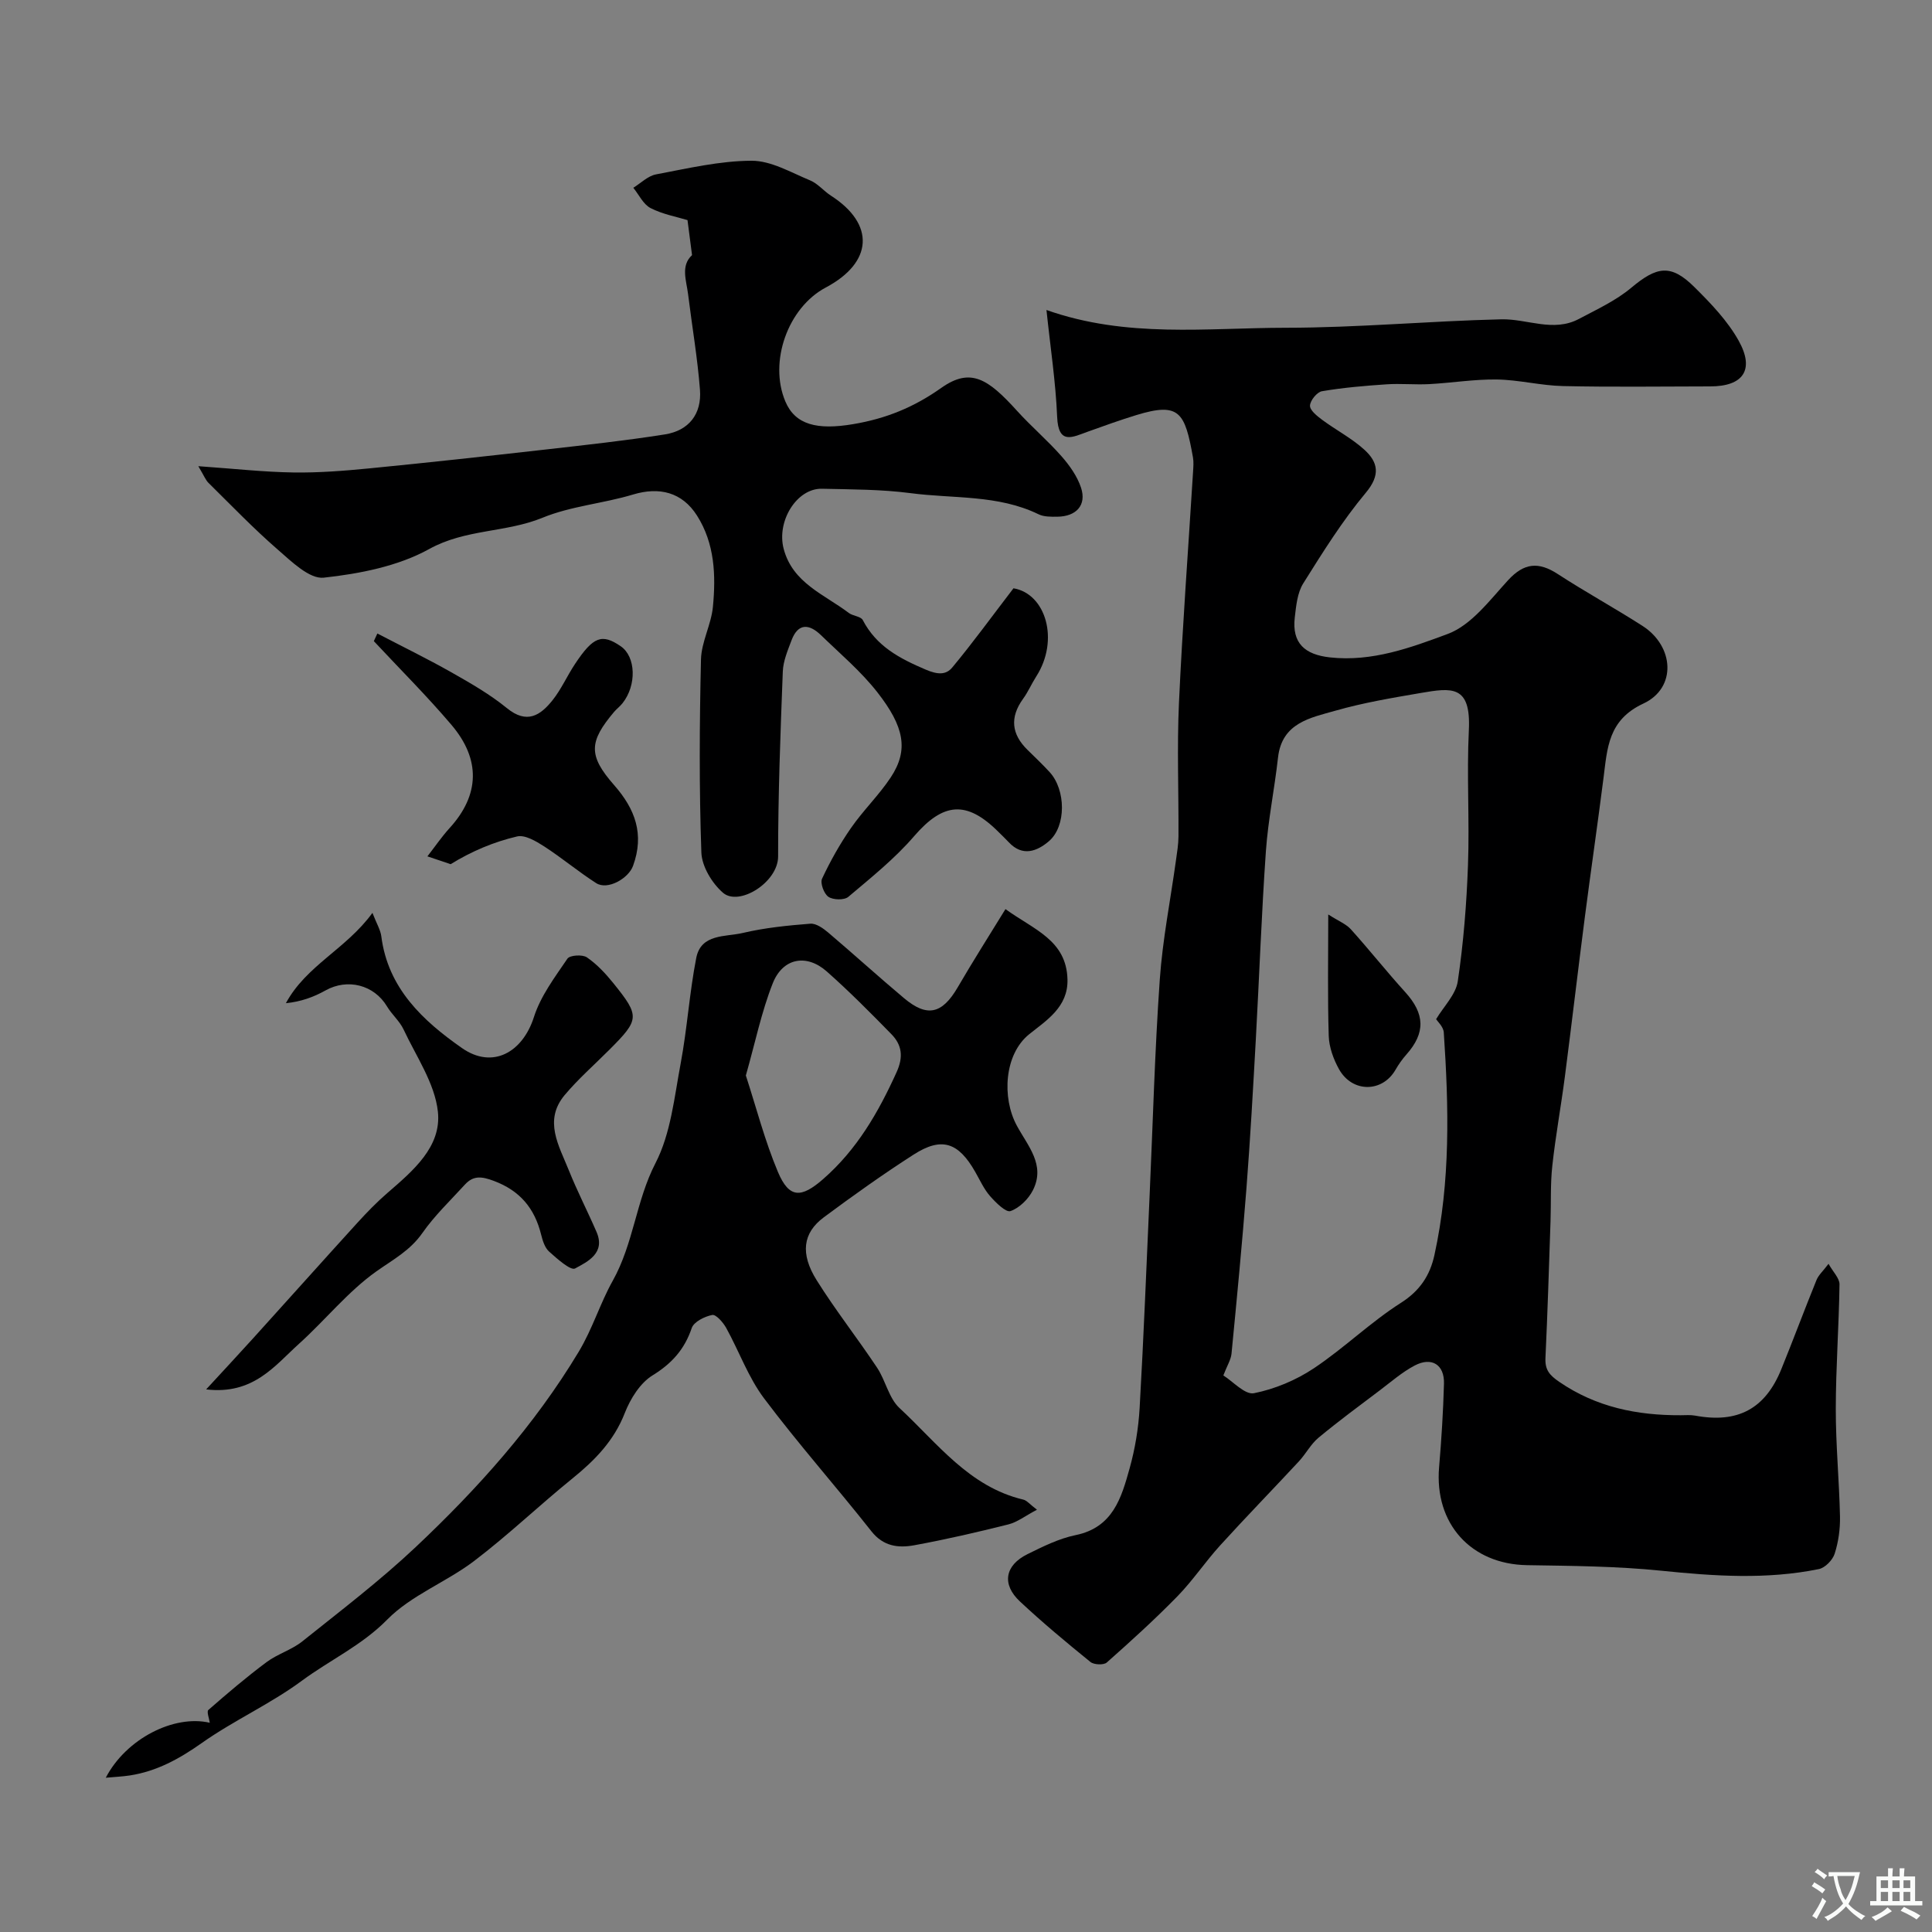 <svg enable-background="new 0 0 400 400" viewBox="0 0 400 400" xmlns="http://www.w3.org/2000/svg"><rect x="0" y="0" width="400" height="400" fill="#808080" stroke="none"/><g fill="#000001"><path d="m216.66 64.18c16.61 5.88 33.21 3.69 49.59 3.68 14.87-.01 29.73-1.4 44.6-1.75 5.34-.12 10.74 2.74 16.05-.08 3.71-1.97 7.64-3.78 10.82-6.44 5.32-4.46 8.22-4.98 13.08-.16 3.41 3.38 6.88 6.99 9.19 11.14 3.34 6.02.9 9.43-5.91 9.43-10.16.01-20.33.16-30.49-.07-4.57-.1-9.11-1.29-13.67-1.36-4.68-.07-9.36.71-14.05.96-2.93.15-5.89-.16-8.81.04-4.47.3-8.95.68-13.36 1.43-1.03.17-2.45 1.93-2.48 2.99-.02.97 1.47 2.15 2.52 2.93 2.87 2.13 6.13 3.81 8.75 6.2 2.84 2.59 3.34 5.24.3 8.88-4.86 5.82-8.93 12.34-12.97 18.79-1.22 1.95-1.47 4.64-1.75 7.04-.62 5.34 2.08 7.71 7.31 8.28 8.7.95 16.72-2.02 24.36-4.86 4.88-1.82 8.69-6.98 12.47-11.1 3.34-3.65 6.34-3.89 10.33-1.29 5.73 3.73 11.75 7.02 17.5 10.71 6.62 4.24 7.12 12.87.21 16.09-7.31 3.4-7.47 9.21-8.26 15.41-1.22 9.57-2.61 19.12-3.85 28.69-1.43 11.04-2.72 22.1-4.15 33.15-.8 6.16-1.93 12.28-2.6 18.45-.42 3.8-.24 7.66-.37 11.49-.32 9.44-.61 18.88-1.05 28.31-.11 2.42.79 3.53 2.86 4.94 7.66 5.25 16.12 6.95 25.14 6.91 1 0 2.02-.1 2.99.08 8.78 1.64 14.5-1.37 17.84-9.61 2.49-6.13 4.8-12.34 7.29-18.47.41-1.02 1.34-1.83 2.49-3.35.95 1.71 2.29 2.99 2.27 4.26-.12 8.59-.76 17.17-.77 25.76-.01 7.43.71 14.86.87 22.3.05 2.58-.32 5.27-1.11 7.72-.42 1.3-1.98 2.9-3.26 3.16-10.84 2.21-21.7 1.46-32.64.34-9.2-.94-18.51-1-27.78-1.15-11.6-.19-19.21-8.58-18.21-20.29.49-5.75.85-11.52 1.01-17.29.11-3.93-2.54-5.61-6.07-3.75-2.57 1.35-4.83 3.33-7.17 5.1-4.28 3.23-8.6 6.41-12.72 9.83-1.61 1.33-2.63 3.35-4.07 4.9-5.41 5.83-10.96 11.52-16.31 17.41-3.08 3.39-5.66 7.27-8.85 10.54-4.67 4.78-9.63 9.28-14.63 13.71-.64.56-2.66.47-3.38-.12-4.98-4.04-9.92-8.15-14.6-12.53-3.8-3.55-3.12-7.47 1.57-9.79 3.2-1.58 6.51-3.23 9.96-3.94 7.74-1.58 9.49-7.74 11.19-13.84 1.13-4.05 1.83-8.3 2.07-12.5.84-14.69 1.41-29.39 2.07-44.09.67-14.87 1.06-29.75 2.1-44.59.58-8.29 2.22-16.5 3.36-24.75.23-1.62.5-3.26.51-4.89.05-9.2-.32-18.42.1-27.6.73-15.97 1.93-31.92 2.92-47.89.06-1 .15-2.03-.02-2.99-1.67-9.33-2.78-11.49-11.73-8.75-3.36 1.03-6.67 2.22-9.98 3.41-3.19 1.14-6.17 2.87-6.41-3.06-.3-7.2-1.4-14.35-2.21-22.11zm36.62 220.59c1.98 1.23 4.48 4.05 6.34 3.68 4.32-.86 8.71-2.7 12.4-5.16 6.24-4.16 11.7-9.52 18.01-13.54 3.97-2.52 6.03-5.71 6.95-9.89 3.35-15.24 2.98-30.68 1.94-46.11-.08-1.18-1.31-2.28-1.59-2.74 1.6-2.67 4.09-5.11 4.49-7.86 1.18-7.94 1.82-15.99 2.11-24.02.34-9.31-.28-18.66.18-27.96.46-9.39-3.54-8.8-10-7.69-5.9 1.01-11.85 2.01-17.59 3.65-5.18 1.48-11.11 2.49-11.92 9.71-.72 6.47-2.05 12.9-2.51 19.38-.91 13-1.37 26.04-2.09 39.05-.57 10.23-1.14 20.46-1.93 30.67-.89 11.46-1.99 22.9-3.1 34.34-.14 1.28-.92 2.48-1.69 4.49z"/><path d="m41.06 96.52c7.53.53 13.59 1.21 19.67 1.3 5.25.08 10.53-.34 15.77-.85 12.13-1.19 24.24-2.52 36.35-3.89 8.28-.94 16.58-1.84 24.81-3.14 4.96-.79 7.65-4.21 7.26-9.26-.51-6.61-1.65-13.18-2.46-19.77-.35-2.84-1.58-5.89.82-8.09-.3-2.28-.61-4.65-.94-7.25-2.22-.68-5.13-1.2-7.65-2.49-1.51-.78-2.4-2.76-3.57-4.2 1.55-.96 3.01-2.45 4.68-2.77 6.57-1.24 13.2-2.81 19.81-2.83 4.04-.01 8.15 2.43 12.1 4.06 1.61.66 2.83 2.21 4.34 3.18 9.15 5.88 8.71 13.81-1.09 19.01-7.84 4.17-11.82 15.36-8.37 23.57 2.04 4.86 6.59 5.98 14.08 4.71 6.75-1.14 12.52-3.47 18.21-7.5 6.09-4.31 9.71-1.85 15.68 4.74 2.95 3.26 6.33 6.13 9.23 9.43 1.67 1.9 3.25 4.14 4.03 6.5 1.18 3.59-.97 5.96-4.93 6-1.3.01-2.76.04-3.88-.51-8.41-4.09-17.63-3.2-26.49-4.37-6.05-.79-12.22-.77-18.34-.91-5.21-.12-9.44 6.7-7.93 12.44 1.87 7.1 8.42 9.43 13.48 13.27.86.65 2.5.7 2.9 1.48 2.84 5.45 7.6 7.94 13.04 10.26 2.53 1.08 4.2 1.09 5.48-.44 4.26-5.12 8.17-10.52 12.68-16.4 6.67 1.11 9.57 10.68 4.71 18.26-.97 1.51-1.68 3.19-2.73 4.63-2.77 3.84-2.4 7.31.93 10.57 1.55 1.52 3.12 3.01 4.58 4.6 3.36 3.66 3.47 11.2-.15 14.3-2.44 2.09-5.48 3.28-8.33.2-.68-.73-1.41-1.41-2.12-2.12-6.61-6.61-11.45-6.08-17.45.87-4.01 4.66-8.91 8.58-13.63 12.57-.85.72-3.14.66-4.12 0-.92-.61-1.75-2.85-1.32-3.76 1.71-3.65 3.7-7.2 6-10.51 2.52-3.63 5.76-6.76 8.2-10.43 3.82-5.75 2.75-10.59-2.72-17.61-3.4-4.36-7.72-8-11.72-11.88-2.41-2.33-4.72-2.54-6.08 1.07-.79 2.1-1.73 4.3-1.81 6.48-.49 12.76-.98 25.52-.97 38.28 0 5.35-8.08 10.39-11.41 7.52-2.27-1.96-4.38-5.46-4.48-8.34-.47-13.31-.39-26.65-.08-39.97.09-3.64 2.12-7.21 2.47-10.89.63-6.52.39-13.09-3.29-18.89-3.08-4.85-7.79-6.01-13.26-4.36-6.17 1.86-12.82 2.38-18.72 4.8-7.58 3.11-15.94 2.31-23.47 6.48-6.45 3.57-14.37 5.11-21.82 5.93-2.96.33-6.7-3.35-9.55-5.83-4.99-4.33-9.58-9.12-14.3-13.77-.6-.57-.91-1.43-2.13-3.48z"/><path d="m208.17 188.22c5.89 4.27 12.63 6.41 12.84 14.56.15 5.74-4.38 8.49-7.92 11.34-5.2 4.18-5.67 13.16-2.59 18.89 2.28 4.24 5.99 8.14 3.37 13.38-.92 1.84-2.79 3.69-4.65 4.35-.95.34-3.05-1.75-4.23-3.09-1.27-1.45-2.09-3.29-3.06-4.99-3.5-6.17-6.96-7.35-12.78-3.61-6.36 4.08-12.53 8.48-18.6 12.99-4.33 3.22-4.92 7.51-1.46 13.03 3.89 6.21 8.45 12 12.51 18.11 1.76 2.65 2.42 6.29 4.63 8.34 7.82 7.24 14.39 16.3 25.64 18.96.74.18 1.34.97 2.82 2.09-2.46 1.3-4.08 2.58-5.91 3.04-6.46 1.62-12.95 3.12-19.5 4.32-3.28.6-6.38.25-8.86-2.89-7.31-9.27-15.16-18.11-22.24-27.54-3.27-4.36-5.16-9.74-7.83-14.57-.64-1.15-2.11-2.83-2.89-2.68-1.58.31-3.8 1.41-4.24 2.7-1.5 4.42-4.1 7.33-8.12 9.81-2.57 1.58-4.59 4.84-5.74 7.78-2.24 5.75-6.18 9.78-10.82 13.54-6.89 5.58-13.32 11.74-20.37 17.1-5.76 4.38-13.02 7.08-17.99 12.13-5.28 5.37-11.86 8.37-17.67 12.66-6.53 4.83-14.11 8.22-20.76 12.92-4.63 3.27-9.31 5.84-14.88 6.7-1.53.23-3.09.3-4.97.47 4.21-8.09 14.13-13.11 21.53-11.38-.12-.9-.68-2.31-.29-2.65 3.91-3.42 7.88-6.8 12.04-9.9 2.28-1.7 5.21-2.54 7.41-4.3 7.94-6.35 16.07-12.55 23.46-19.51 12.84-12.1 24.57-25.17 33.76-40.44 2.88-4.79 4.45-10.08 7.04-14.69 4.34-7.75 4.82-16.56 8.86-24.37 3.18-6.15 3.9-13.67 5.22-20.67 1.35-7.22 1.81-14.61 3.22-21.82.99-5.05 6.06-4.33 9.63-5.17 4.57-1.08 9.31-1.55 14-1.92 1.19-.09 2.66.96 3.71 1.85 5.27 4.47 10.39 9.13 15.68 13.57 4.79 4.02 7.87 3.27 11.07-2.17 3.11-5.35 6.42-10.56 9.93-16.27zm-53.75 34.45c2.16 6.63 3.92 13.51 6.65 19.99 2.32 5.48 4.81 5.43 9.36 1.45 6.99-6.1 11.43-13.81 15.2-22.13 1.45-3.19 1.1-5.65-1.09-7.88-4.34-4.44-8.73-8.87-13.38-12.98-4.18-3.69-9.08-2.8-11.17 2.46-2.35 5.95-3.64 12.32-5.57 19.09z"/><path d="m42.68 287.66c3.73-4.06 6.7-7.23 9.61-10.45 7.24-8 14.43-16.05 21.69-24.03 1.97-2.16 4.02-4.28 6.23-6.19 5.29-4.58 11.24-9.56 10.45-16.84-.64-5.87-4.49-11.42-7.11-17.02-.82-1.74-2.43-3.09-3.43-4.77-2.68-4.47-8.17-5.85-12.73-3.3-2.43 1.36-5.07 2.33-8.2 2.64 4.21-7.81 12.49-11.22 17.92-18.7.88 2.27 1.67 3.53 1.84 4.87 1.37 10.75 8.61 17.47 16.68 23.11 6.34 4.44 12.57.93 14.92-6.43 1.38-4.33 4.32-8.23 6.93-12.07.49-.73 3.12-.9 4.03-.27 2.08 1.43 3.89 3.37 5.49 5.36 5.51 6.83 5.42 7.5-.83 13.76-3.1 3.11-6.44 6.03-9.26 9.39-4.41 5.27-1.18 10.49.84 15.53 1.74 4.35 3.9 8.52 5.76 12.82 1.88 4.36-1.83 6.14-4.44 7.55-.92.5-3.73-2.01-5.38-3.49-.89-.8-1.34-2.25-1.65-3.5-1.35-5.44-4.35-9.1-9.8-11.14-2.51-.94-4.24-1.15-5.99.77-3 3.29-6.27 6.4-8.8 10.02-2.54 3.64-6.07 5.5-9.52 7.94-5.91 4.19-10.59 10.1-16.03 15-5.05 4.56-9.46 10.59-19.22 9.44z"/><path d="m78.13 131.16c5.12 2.67 10.31 5.2 15.33 8.04 3.97 2.25 7.98 4.55 11.5 7.42 4.12 3.36 6.92 1.51 9.44-1.65 1.81-2.27 3.01-5.03 4.63-7.47 3.79-5.72 5.59-6.38 9.5-3.69 3.12 2.15 3.32 8.04.36 11.78-.51.65-1.2 1.16-1.74 1.79-5.22 6.18-5.39 9.03-.01 15.16 4.4 5 6.3 10.21 3.92 16.74-.95 2.6-5.26 5.08-7.63 3.56-3.7-2.37-7.09-5.22-10.78-7.61-1.67-1.07-3.96-2.44-5.6-2.05-4.8 1.12-9.41 3.06-13.75 5.74-1.37-.46-2.74-.92-4.81-1.62 1.63-2.1 2.98-4.08 4.57-5.83 6.31-6.9 6.45-14.28.42-21.38-5.1-6.01-10.7-11.58-16.08-17.35.25-.53.49-1.05.73-1.58z"/><path d="m275 189.33c2.13 1.37 3.69 1.97 4.69 3.08 3.83 4.25 7.39 8.75 11.23 12.98 4.1 4.51 4.26 8.44.24 12.96-.85.96-1.61 2.04-2.25 3.16-2.73 4.72-8.95 4.76-11.69-.16-1.15-2.07-2.05-4.56-2.12-6.89-.25-7.95-.1-15.91-.1-25.13z"/></g><path d="m377.9 391.2c-.2.3-.4.5-.6.8-.7-.6-1.4-1-2.2-1.5.2-.3.4-.5.5-.8.6.4 1.4.8 2.3 1.5zm-1.8 6.1c-.2-.2-.5-.4-.9-.6.4-.6.8-1.2 1.2-1.9s.7-1.3.9-1.9c.3.3.5.5.8.7-.7 1.3-1.4 2.6-2 3.7zm2.2-9c-.3.3-.5.5-.6.8-.6-.6-1.3-1.1-2-1.5.3-.3.5-.5.6-.7.6.5 1.3.9 2 1.4zm.3.2v-.9h2 4.5c-.3 1.3-.6 2.5-1 3.6s-.9 2.1-1.4 3c.4.5 1 1 1.6 1.4s1.2.8 1.9 1.1c-.3.2-.5.4-.8.8-.4-.3-1-.7-1.6-1.2s-1.2-1.1-1.6-1.6c-.5.6-1.1 1.1-1.7 1.6s-1.4.9-2.1 1.4c-.1-.3-.3-.5-.7-.8.6-.2 1.2-.5 1.9-1s1.4-1.1 2-1.8c-.5-.8-.9-1.6-1.2-2.5s-.6-2-.8-3.2c-.4.1-.7.1-1 .1zm2.5 2.7c.2 1 .7 1.7 1 2.2.3-.5.6-1.1 1-2s.6-1.9.9-3h-3.2-.4c.1.9.3 1.8.7 2.8z" fill="#fafbfa"/><path d="m396.5 388.5v1.5 3.6h1.5v.9c-.4 0-1 0-1.7 0h-7.9c-.5 0-.9 0-1.2 0v-.9h1.3v-3.5c0-.7 0-1.2 0-1.6h2.4c0-.8 0-1.4 0-1.7h1c0 .3-.1.8-.1 1.7h1.5c0-.8 0-1.4 0-1.7h1c0 .3-.1.9-.1 1.7zm-8.2 9.2c-.2-.3-.5-.5-.8-.8.8-.3 1.4-.6 1.9-.9s1-.7 1.4-1.1c.3.3.6.5.9.8-1.6 1-2.8 1.6-3.4 2zm2.6-6.8v-1.6h-1.5v1.6zm0 2.7v-1.9h-1.5v1.9zm2.4-2.7v-1.6h-1.5v1.6zm0 2.7v-1.9h-1.5v1.9zm.2 2 .7-.8c.4.2.9.5 1.6.8s1.3.7 1.8 1c-.3.3-.5.5-.8.8-.4-.3-1.5-1-3.3-1.8zm2-4.7v-1.6h-1.4v1.6zm0 2.7v-1.9h-1.4v1.9z" fill="#fafbfa"/></svg>